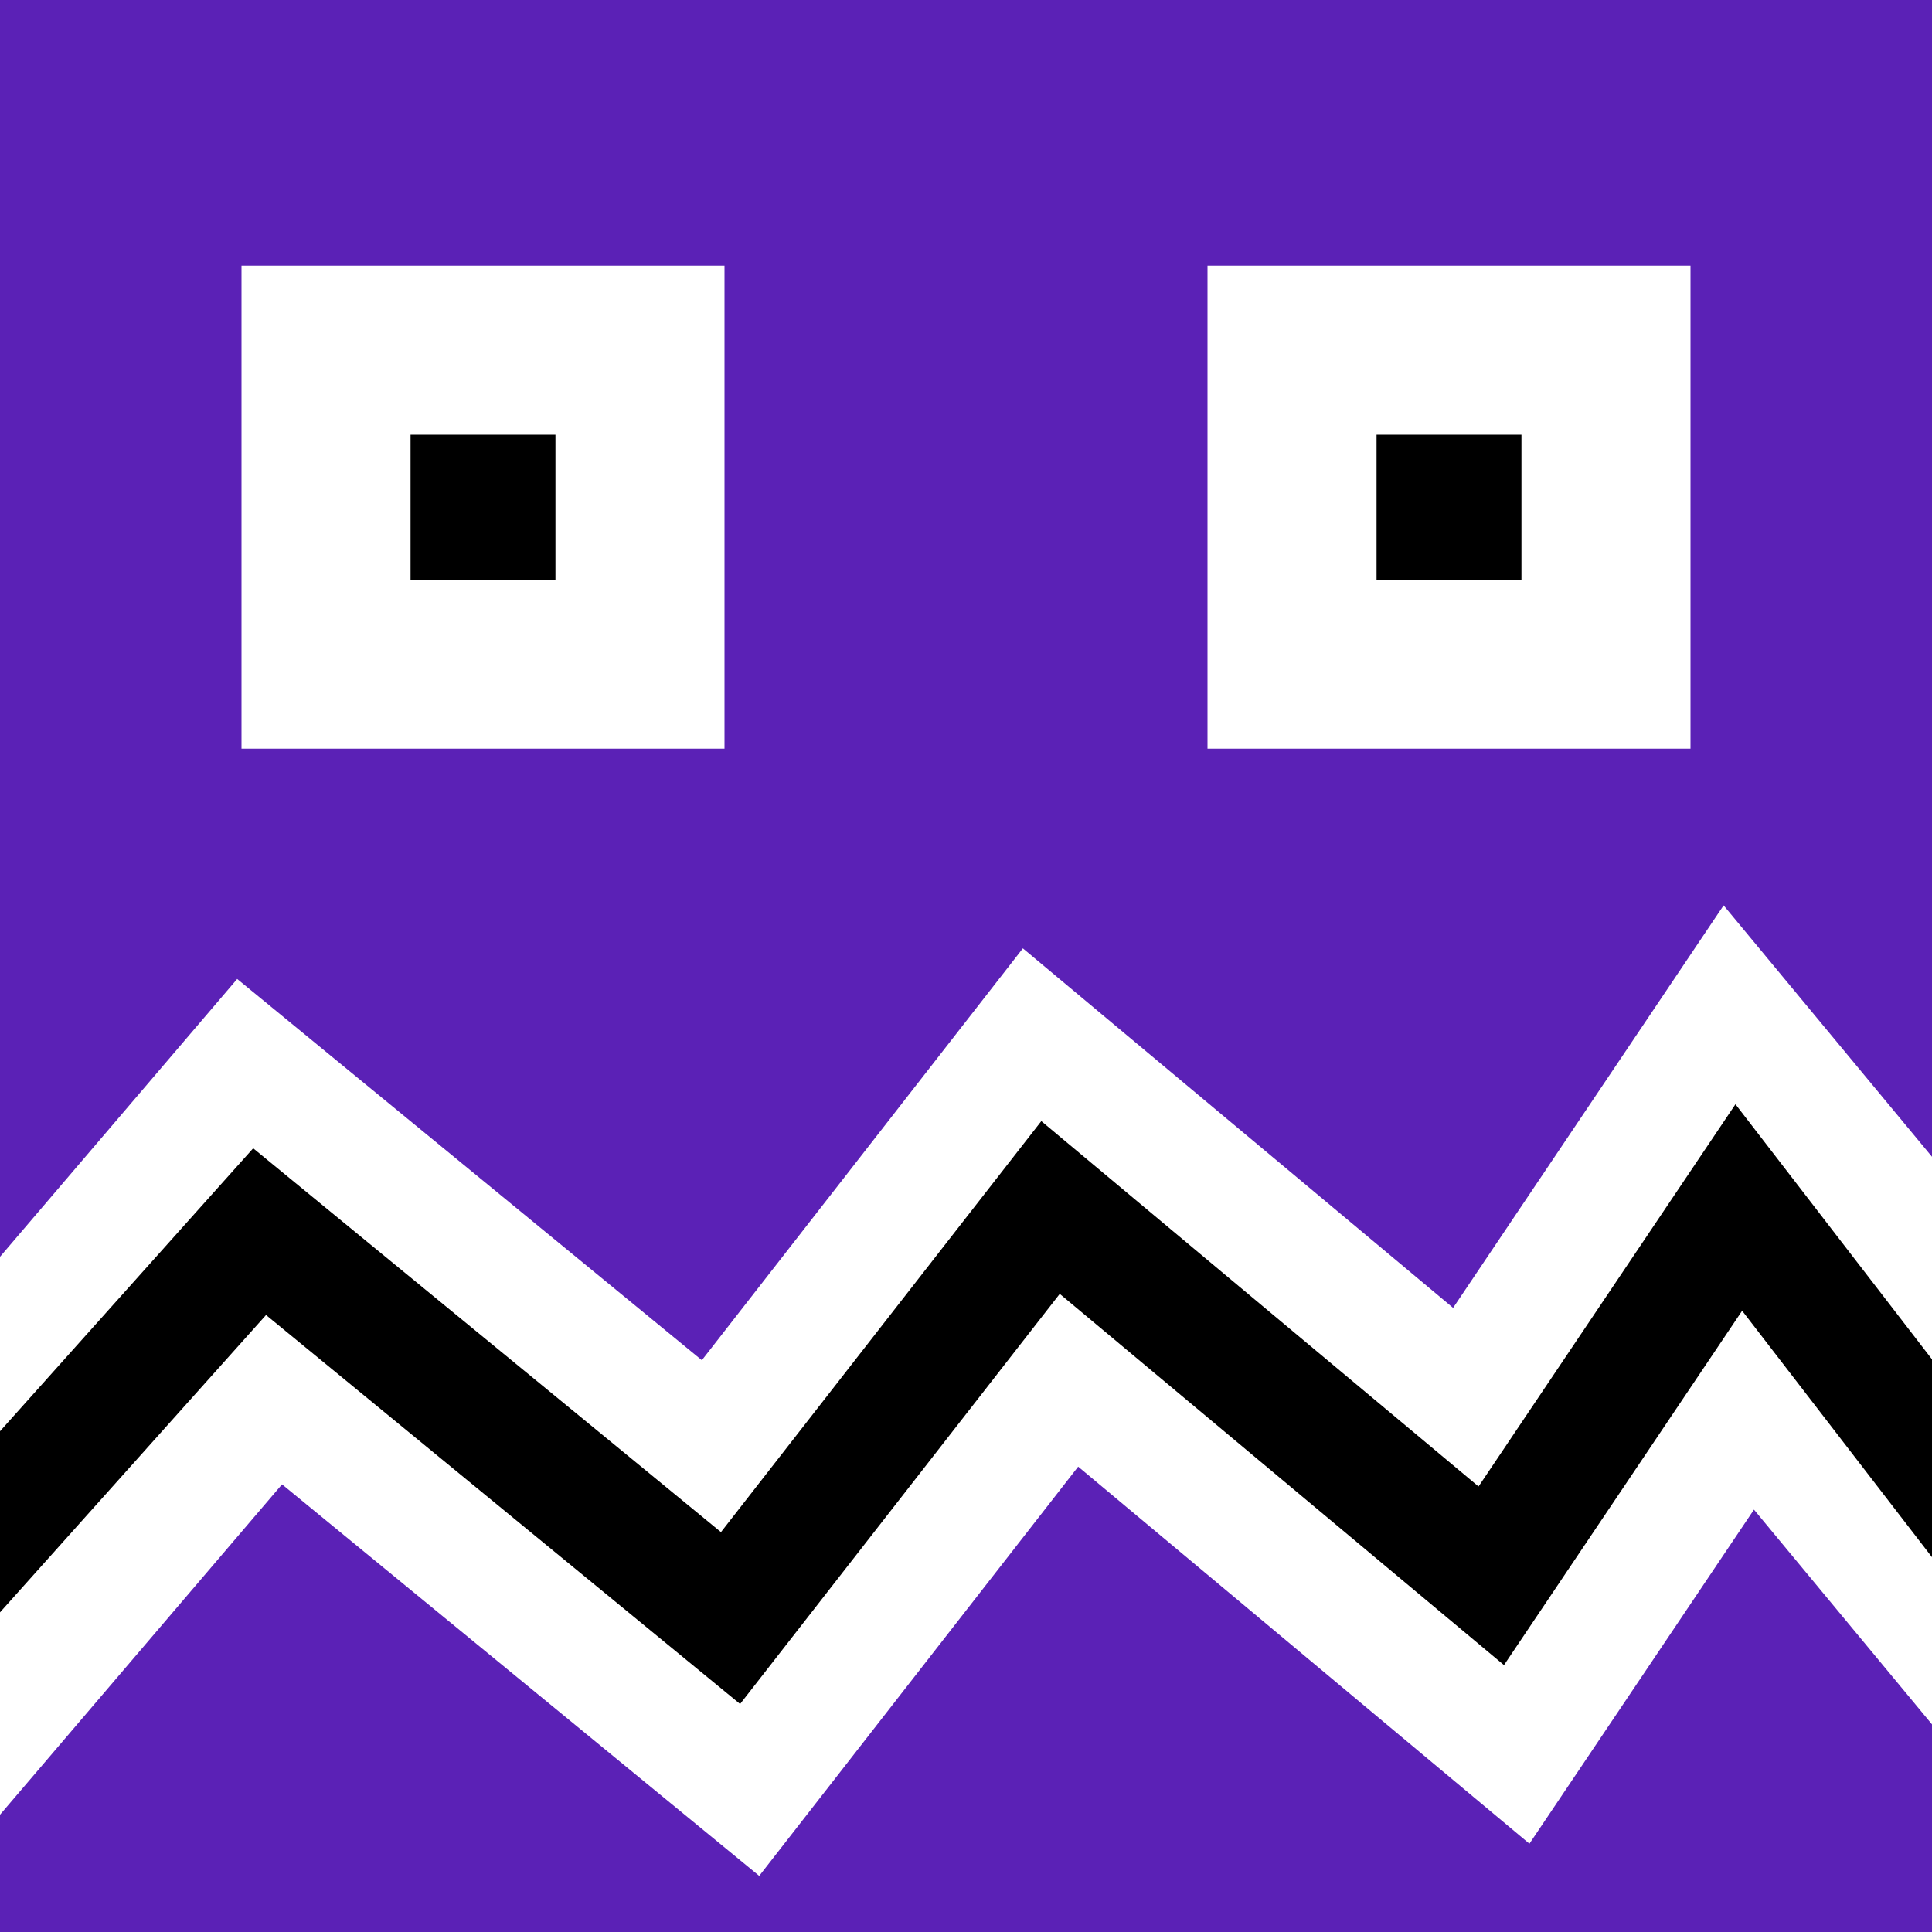 <svg width="160" height="160" viewBox="0 0 160 160" fill="none" xmlns="http://www.w3.org/2000/svg">
<rect x="0" y="0" width="160" height="160" fill="#808080" stroke="none"/>
<g clip-path="url(#clip0_315_28)">
<rect width="160" height="160" fill="#5B21B6"/>
<rect x="20" y="22" width="40" height="40" fill="white"/>
<rect x="100" y="22" width="40" height="40" fill="white"/>
<rect x="114" y="36" width="12" height="12" fill="black"/>
<rect x="34" y="36" width="12" height="12" fill="black"/>
<path d="M-13.5 143L21.5 102L60.5 134L87 100L123.5 130.5L144 100L175.5 138" stroke="white" stroke-width="30"/>
<path d="M-4 130.5L21.5 102L60.5 134L87 100L123.5 130.5L144 100L167.5 130.5" stroke="black" stroke-width="10"/>
</g>
<defs>
<clipPath id="clip0_315_28">
<rect width="160" height="160" fill="white"/>
</clipPath>
</defs>
</svg>
